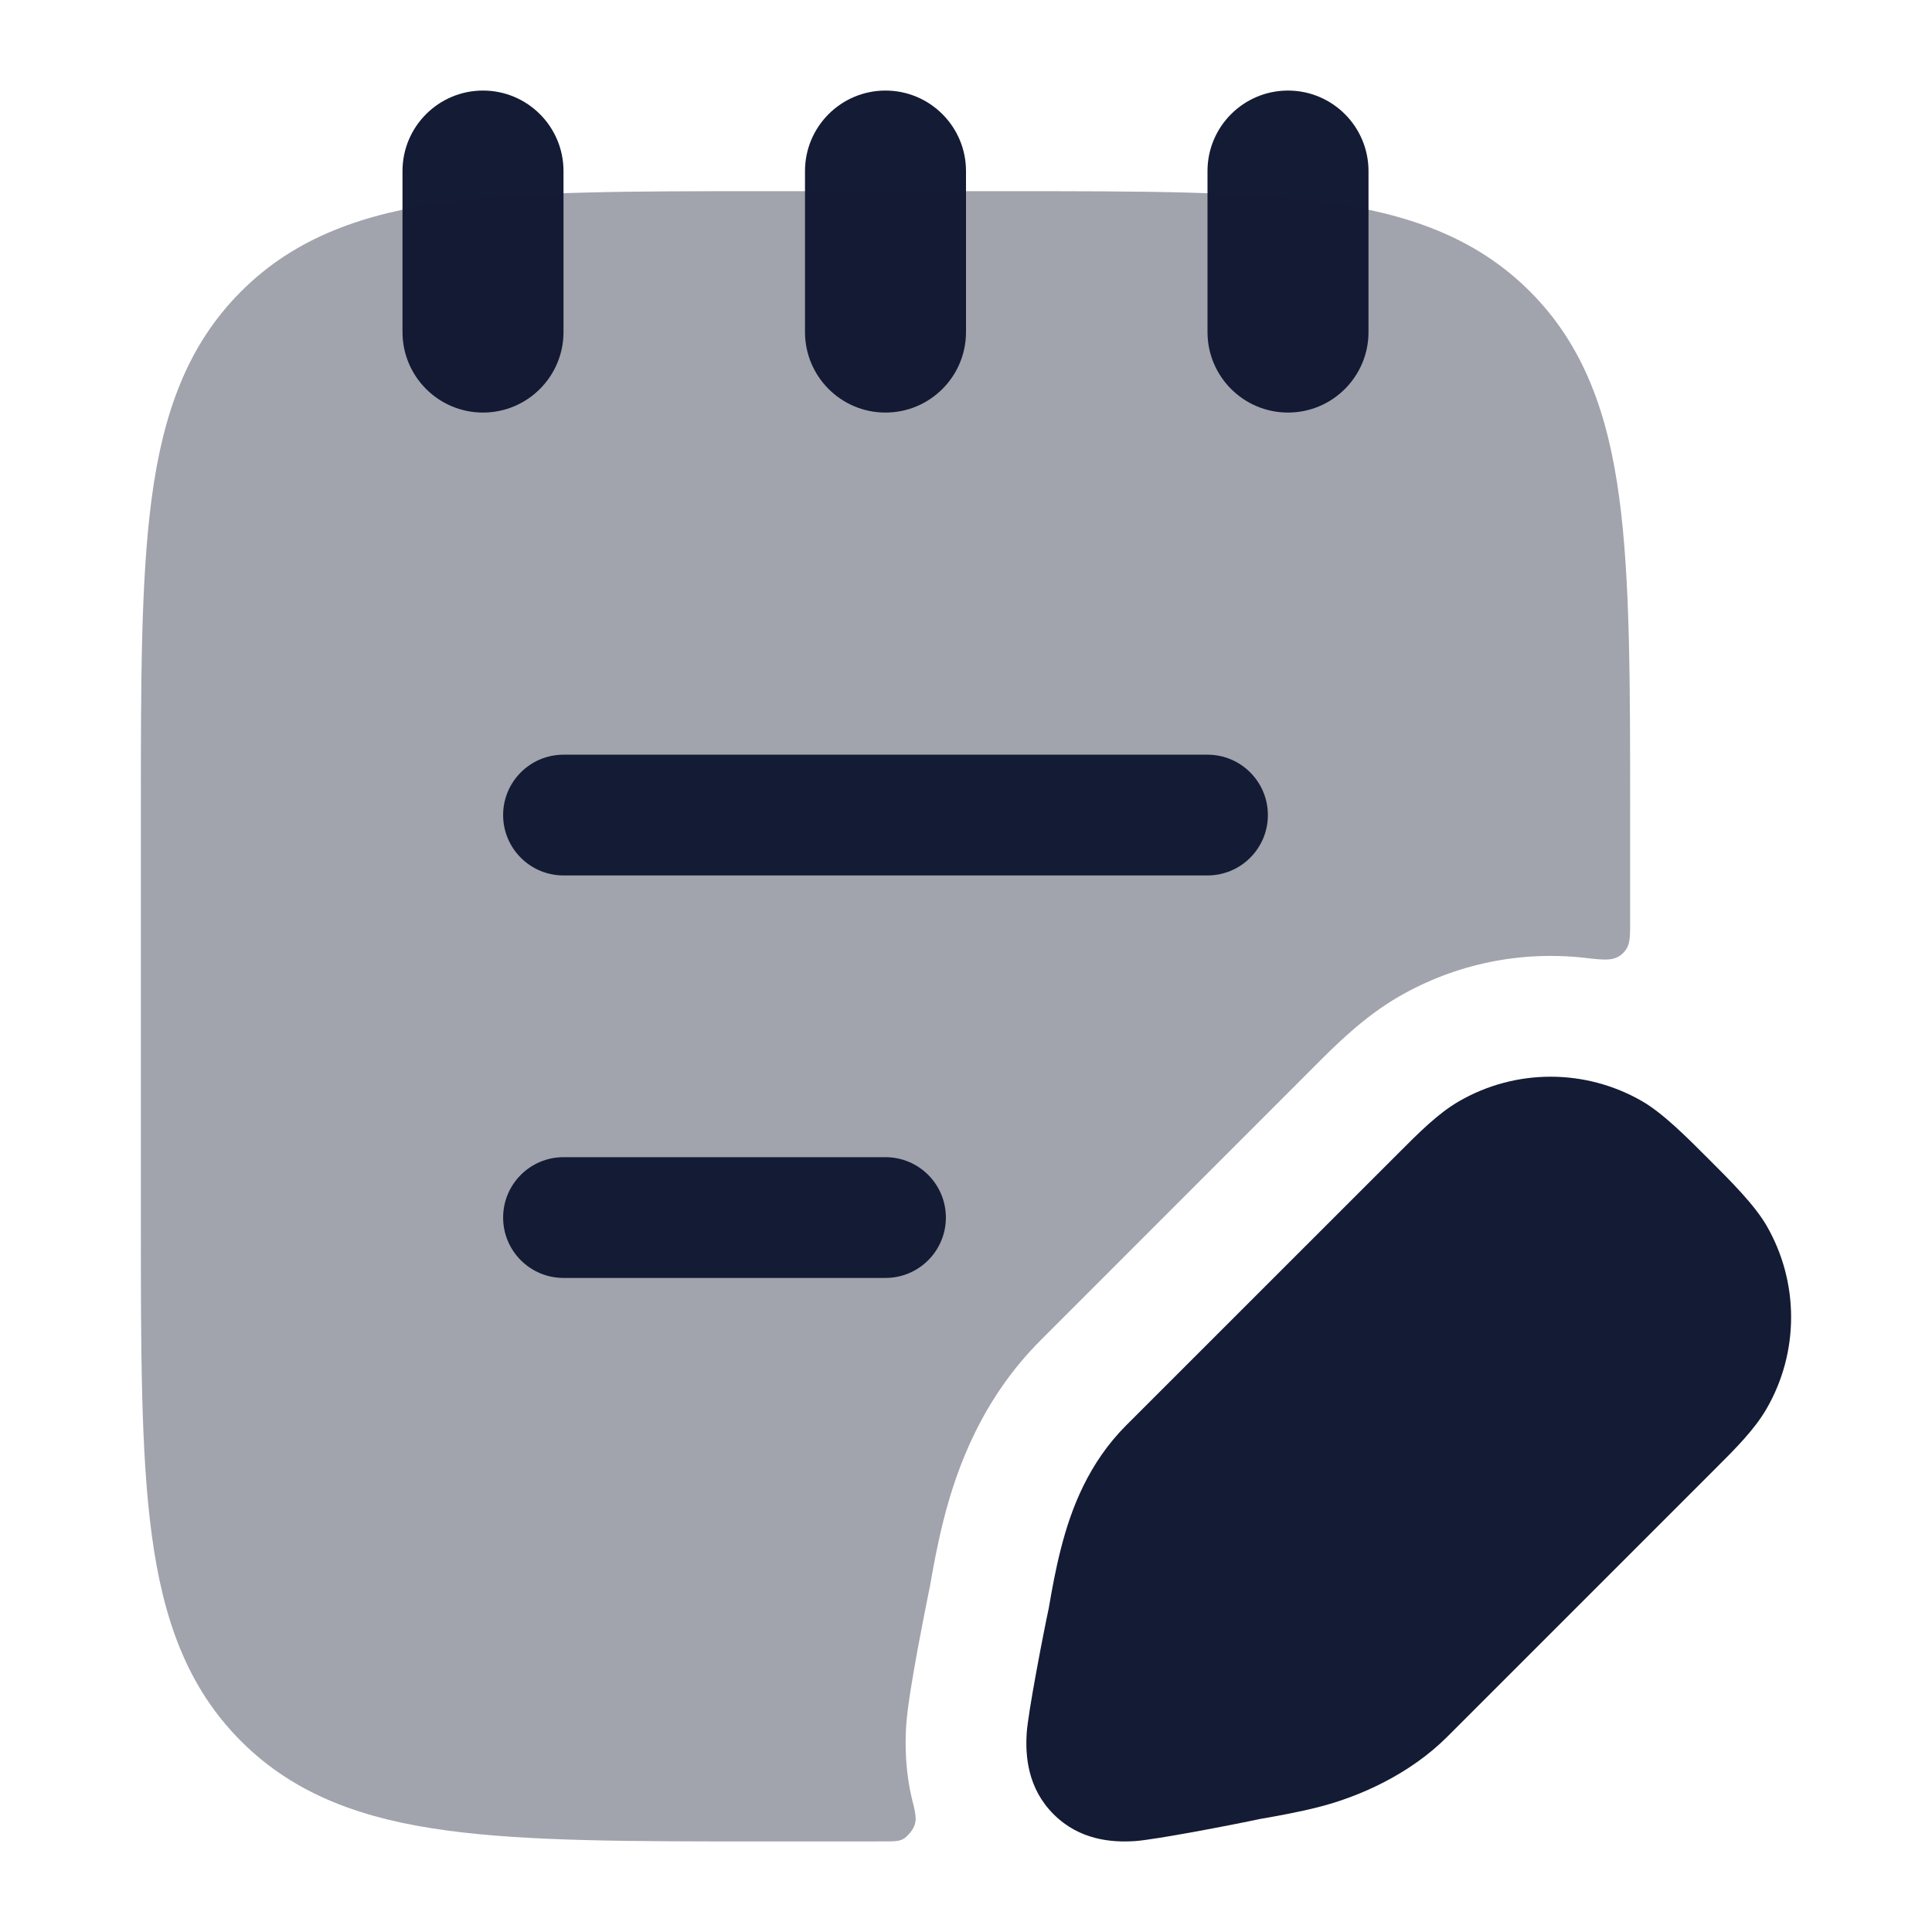 <svg width="24" height="24" viewBox="0 0 24 24" fill="none" xmlns="http://www.w3.org/2000/svg">
<path fill-rule="evenodd" clip-rule="evenodd" d="M6 1.125C6.552 1.125 7 1.573 7 2.125V4.125C7 4.677 6.552 5.125 6 5.125C5.448 5.125 5 4.677 5 4.125V2.125C5 1.573 5.448 1.125 6 1.125ZM11 1.125C11.552 1.125 12 1.573 12 2.125V4.125C12 4.677 11.552 5.125 11 5.125C10.448 5.125 10 4.677 10 4.125V2.125C10 1.573 10.448 1.125 11 1.125ZM16 1.125C16.552 1.125 17 1.573 17 2.125V4.125C17 4.677 16.552 5.125 16 5.125C15.448 5.125 15 4.677 15 4.125V2.125C15 1.573 15.448 1.125 16 1.125Z" fill="#141B34"/>
<path opacity="0.4" d="M9.444 2.375H12.556C14.158 2.375 15.437 2.375 16.44 2.51C17.477 2.649 18.33 2.945 19.005 3.62C19.68 4.295 19.976 5.148 20.115 6.185C20.25 7.188 20.25 8.467 20.25 10.069V11.472C20.25 11.665 20.25 11.761 20.15 11.851C20.049 11.94 19.93 11.927 19.69 11.899C18.9 11.809 18.088 11.969 17.377 12.38C16.938 12.633 16.577 12.997 16.341 13.234L12.93 16.646C12.194 17.381 11.886 18.238 11.725 18.867C11.648 19.169 11.595 19.46 11.555 19.689C11.518 19.869 11.454 20.191 11.397 20.501C11.345 20.786 11.272 21.2 11.257 21.435C11.243 21.651 11.241 21.991 11.335 22.373C11.38 22.552 11.402 22.641 11.314 22.756C11.226 22.87 11.167 22.872 11.049 22.874C10.973 22.875 10.886 22.875 10.788 22.875H9.444C7.842 22.875 6.563 22.875 5.56 22.74C4.523 22.601 3.67 22.305 2.995 21.63C2.32 20.955 2.024 20.102 1.885 19.065C1.75 18.062 1.75 16.783 1.75 15.181V10.069C1.75 8.467 1.75 7.188 1.885 6.185C2.024 5.148 2.32 4.295 2.995 3.62C3.67 2.945 4.523 2.649 5.56 2.51C6.563 2.375 7.842 2.375 9.444 2.375Z" fill="#141B34"/>
<path fill-rule="evenodd" clip-rule="evenodd" d="M6.25 10.125C6.25 9.711 6.586 9.375 7 9.375H15C15.414 9.375 15.75 9.711 15.75 10.125C15.75 10.539 15.414 10.875 15 10.875H7C6.586 10.875 6.25 10.539 6.25 10.125ZM6.25 15.125C6.25 14.711 6.586 14.375 7 14.375H11C11.414 14.375 11.75 14.711 11.75 15.125C11.75 15.539 11.414 15.875 11 15.875H7C6.586 15.875 6.25 15.539 6.25 15.125Z" fill="#141B34"/>
<path d="M18.127 13.679C18.829 13.274 19.695 13.274 20.398 13.679C20.659 13.83 20.953 14.125 21.226 14.399C21.5 14.672 21.795 14.966 21.946 15.227C22.351 15.93 22.351 16.796 21.946 17.498C21.795 17.76 21.56 17.994 21.286 18.267L17.978 21.575C17.513 22.04 16.891 22.317 16.387 22.446C16.134 22.511 15.881 22.556 15.652 22.596C15.346 22.662 14.348 22.855 14.095 22.871C13.816 22.889 13.411 22.861 13.088 22.537C12.764 22.214 12.736 21.809 12.754 21.53C12.77 21.277 12.963 20.279 13.029 19.973C13.068 19.744 13.114 19.49 13.179 19.238C13.307 18.734 13.525 18.172 13.99 17.706L17.358 14.339C17.631 14.065 17.865 13.83 18.127 13.679Z" fill="#141B34"/>
</svg>
